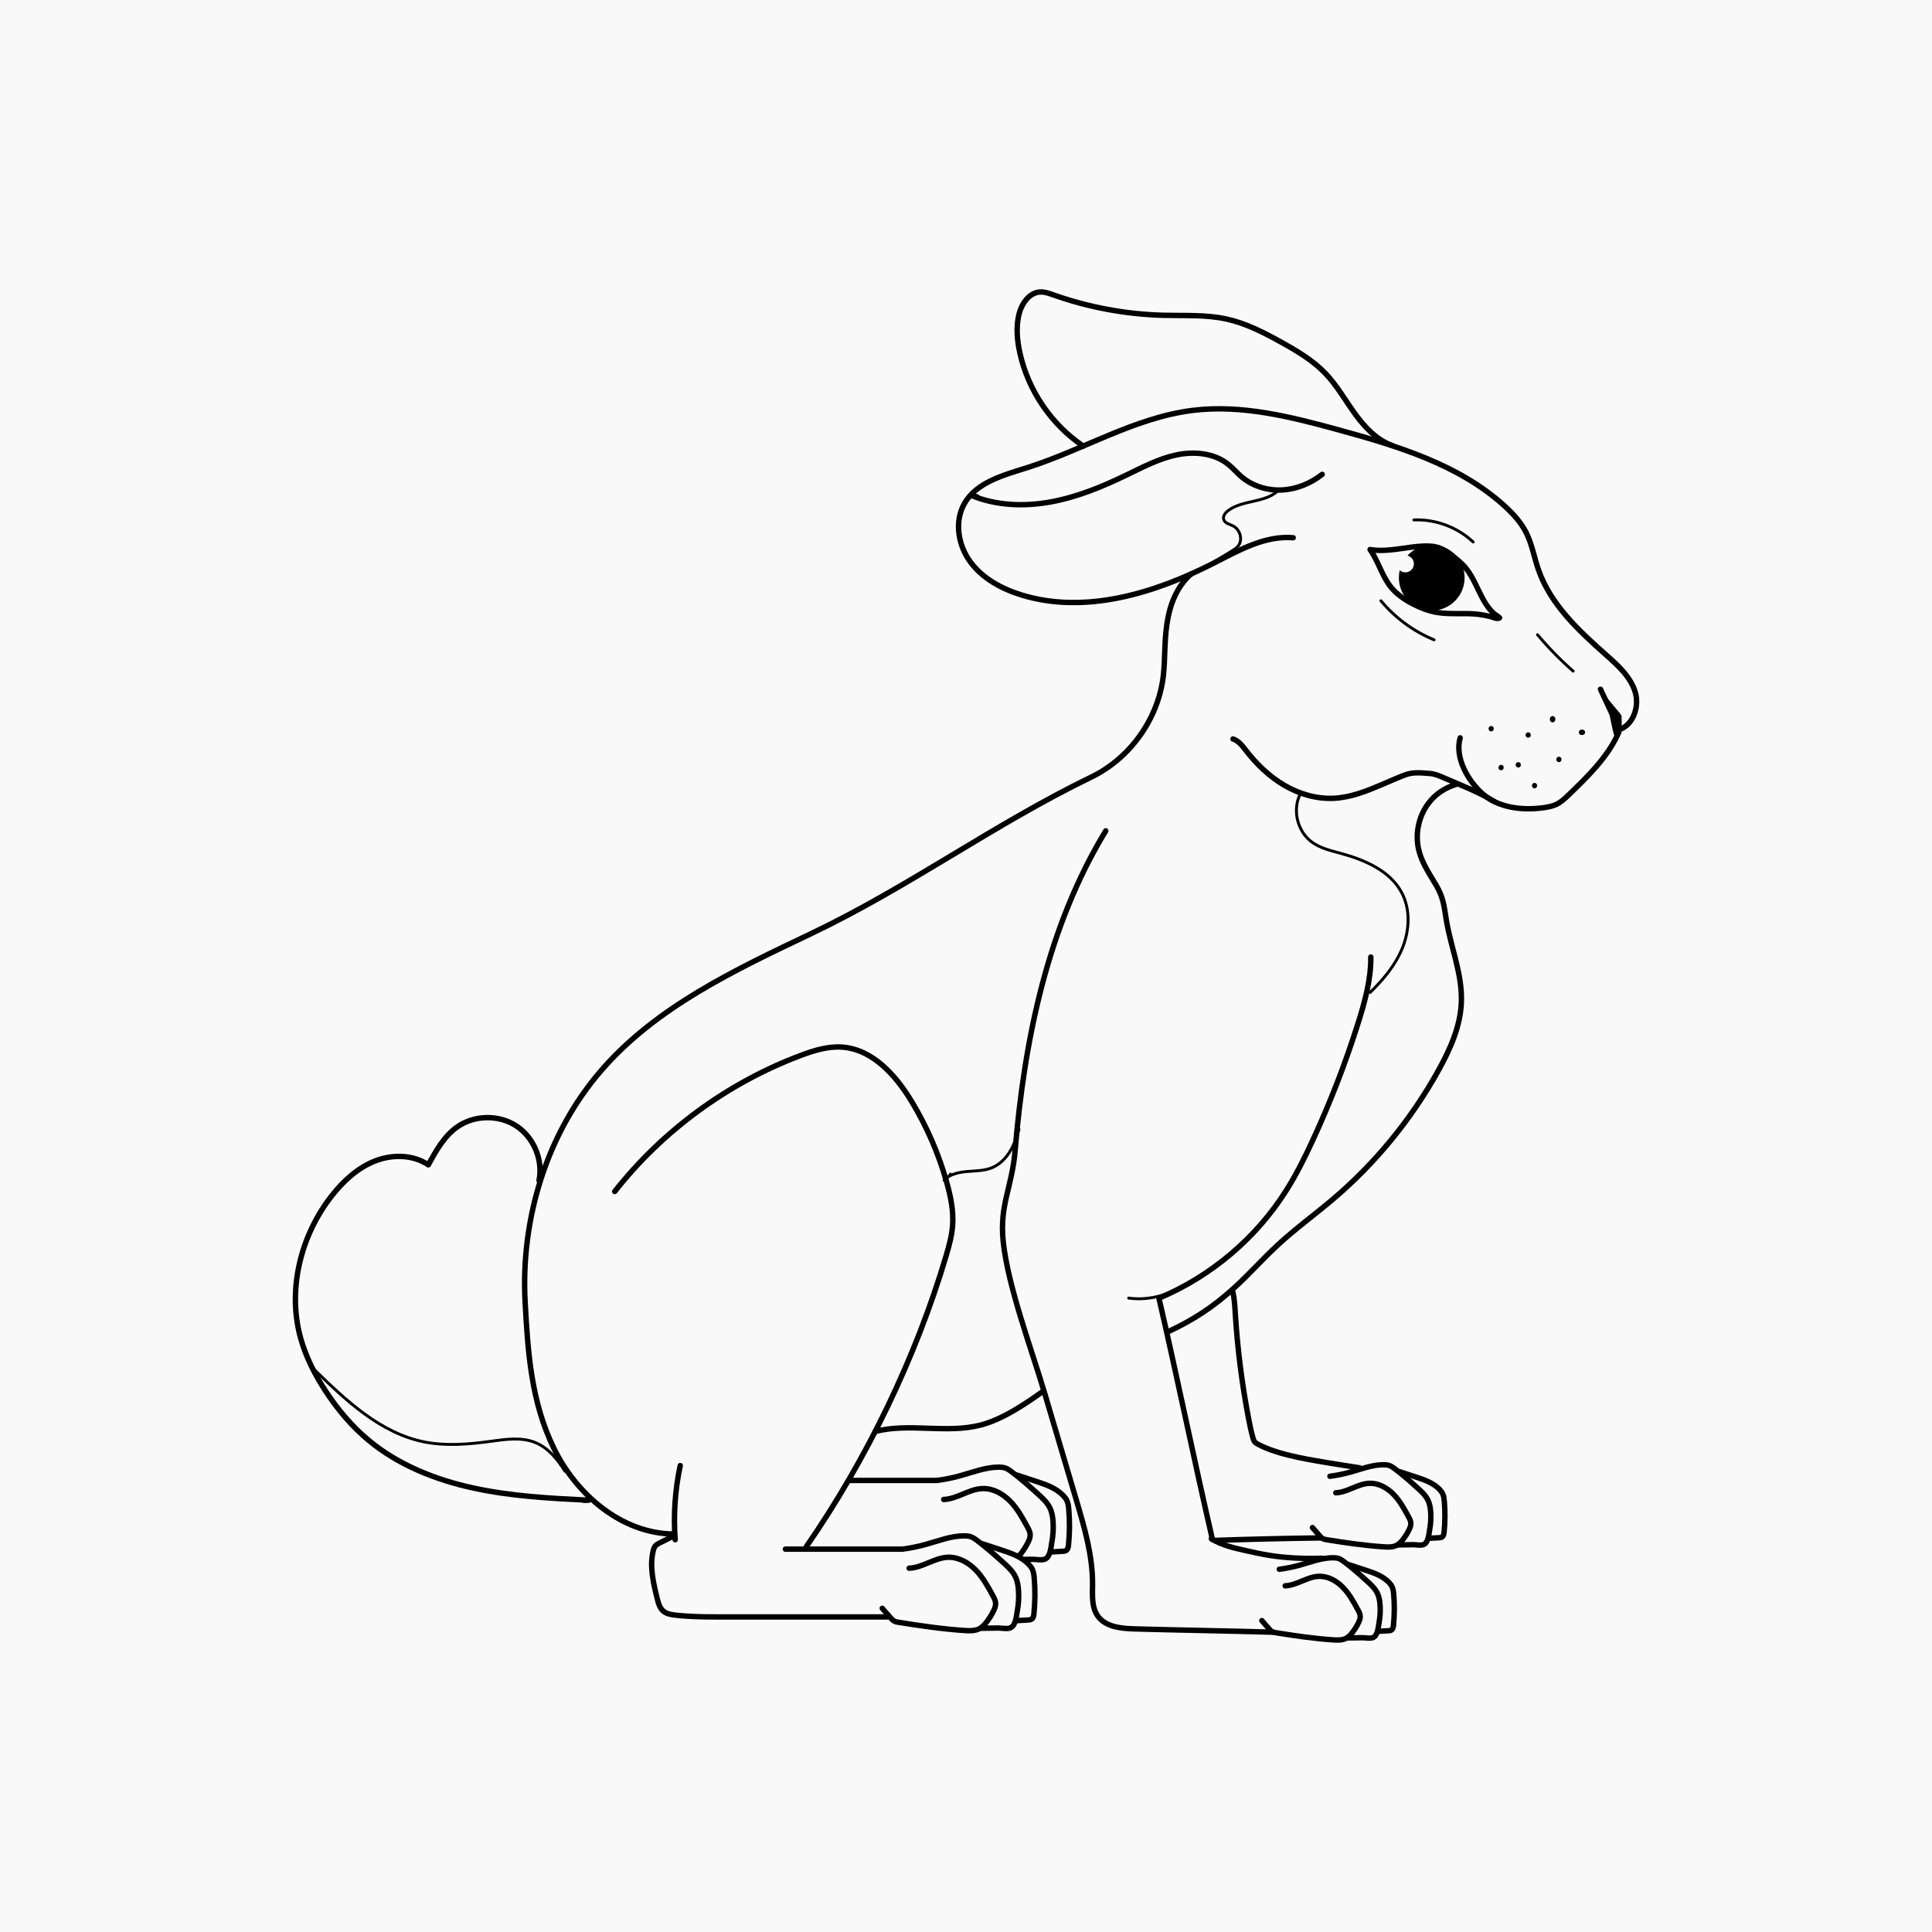 <?xml version="1.0" encoding="utf-8"?>
<!-- Generator: Adobe Illustrator 27.5.0, SVG Export Plug-In . SVG Version: 6.00 Build 0)  -->
<svg version="1.1" xmlns="http://www.w3.org/2000/svg" xmlns:xlink="http://www.w3.org/1999/xlink" x="0px" y="0px"
	 viewBox="0 0 500 500" style="enable-background:new 0 0 500 500;" xml:space="preserve">
<g id="BACKGROUND">
	<rect style="fill:#F9F9F9;" width="500" height="500"/>
</g>
<g id="OBJECTS">
	<g>
		<path style="fill:none;stroke:#000000;stroke-width:1.4;stroke-linecap:round;stroke-linejoin:round;stroke-miterlimit:10;" d="
			M418.392,188.971c4.061-0.7,5.991-5.869,4.813-9.818s-4.418-6.879-7.503-9.613c-7.127-6.316-14.439-13.119-17.561-22.116
			c-1.117-3.219-1.667-6.653-3.221-9.686c-1.345-2.625-3.385-4.83-5.566-6.815c-11.752-10.691-27.583-15.469-42.906-19.668
			c-12.346-3.383-25.107-6.624-37.811-5.043c-14.956,1.86-28.243,10.184-42.605,14.756c-6.159,1.961-13.216,3.731-16.434,9.336
			c-2.663,4.639-1.653,10.78,1.512,15.093c3.164,4.313,8.124,7.004,13.236,8.577c16.529,5.087,34.491-0.431,49.892-8.3
			c6.46-3.301,13.215-7.134,20.442-6.509"/>
		<path style="fill:none;stroke:#000000;stroke-width:1.4;stroke-linecap:round;stroke-linejoin:round;stroke-miterlimit:10;" d="
			M414.205,178.38c1.474,3.155,2.949,6.31,4.423,9.465c0.183,0.392,0.371,0.802,0.358,1.235c-0.011,0.361-0.161,0.702-0.314,1.03
			c-2.856,6.079-7.798,10.882-12.635,15.542c-0.969,0.934-1.959,1.882-3.167,2.477c-1.083,0.534-2.291,0.758-3.488,0.917
			c-5.522,0.734-11.612,0.027-15.769-3.682c-3.687-3.29-7.185-9.277-5.723-14.41"/>
		<path style="fill:none;stroke:#000000;stroke-width:1.4;stroke-linecap:round;stroke-linejoin:round;stroke-miterlimit:10;" d="
			M386.632,207.389c-4.037-2.502-8.745-4.241-13.094-6.15c-1.123-0.493-2.281-0.972-3.504-1.062
			c-2.173-0.161-4.317-0.416-6.329,0.341c-2.089,0.785-4.125,1.699-6.177,2.574c-3.936,1.679-8.003,3.291-12.327,3.502
			c-4.473,0.218-8.948-1.1-12.814-3.359c-3.867-2.259-7.15-5.426-9.897-8.963c-0.944-1.215-1.925-2.549-3.389-3.025"/>
		<path style="fill:none;stroke:#000000;stroke-width:1.4;stroke-linecap:round;stroke-linejoin:round;stroke-miterlimit:10;" d="
			M377.072,202.926c-3.053,0.887-5.609,2.538-7.493,5.103c-2.511,3.421-3.403,7.979-2.368,12.094
			c0.826,3.28,2.754,6.064,4.446,8.938c1.882,3.196,2.052,5.335,2.631,8.922c1.159,7.187,4.211,14.101,3.907,21.491
			c-0.254,6.178-2.871,12.008-5.86,17.421c-7.014,12.7-16.352,24.112-27.414,33.499c-4.698,3.987-9.703,7.613-14.227,11.795
			c-3.792,3.506-7.225,7.384-11.031,10.874c-5.555,5.095-10.636,8.436-17.461,11.636"/>
		<path style="fill:none;stroke:#000000;stroke-width:1.4;stroke-linecap:round;stroke-linejoin:round;stroke-miterlimit:10;" d="
			M308.281,148.532c-2.745,2.331-4.503,5.66-5.478,9.127c-0.975,3.467-1.22,7.093-1.354,10.691c-0.082,2.207-0.125,4.42-0.385,6.613
			c-1.316,11.073-8.572,21.26-18.605,26.124c-25.4,12.312-47.253,28.503-72.74,40.631c-19.547,9.302-39.799,18.846-54.003,35.181
			c-14.193,16.322-20.999,38.517-19.813,60.115c0.73,13.305,1.603,25.814,7.433,37.795c5.83,11.981,17.485,21.993,30.808,22.184"/>
		<path style="fill:none;stroke:#000000;stroke-width:1.4;stroke-linecap:round;stroke-linejoin:round;stroke-miterlimit:10;" d="
			M269.935,360.065c-4.736,3.384-10.481,7.266-16.116,8.728c-8.842,2.293-18.403-0.604-27.253,1.656"/>
		<path style="fill:none;stroke:#000000;stroke-width:1.4;stroke-linecap:round;stroke-linejoin:round;stroke-miterlimit:10;" d="
			M286.169,215.023c-15.036,24.722-21.046,53.926-23.459,82.761c-0.798,9.534-4.077,14.014-3.078,23.529
			c1.225,11.672,7.425,28.13,10.762,39.382c2.712,9.143,5.423,18.286,8.135,27.429c2.123,7.16,4.266,14.447,4.222,21.915
			c-0.017,2.831-0.277,5.926,1.38,8.222c2.046,2.837,6.057,3.196,9.553,3.297c10.079,0.291,25.66,0.557,35.739,0.848"/>
		<path style="fill:none;stroke:#000000;stroke-width:1.4;stroke-linecap:round;stroke-linejoin:round;stroke-miterlimit:10;" d="
			M354.761,247.672c0.061,5.758-1.493,11.404-3.219,16.897c-3.306,10.519-7.297,20.824-11.938,30.826
			c-1.99,4.289-4.104,8.53-6.619,12.533c-7.807,12.427-19.517,22.362-33.049,28.042c4.73,20.46,9.123,42.01,13.853,62.47"/>
		<path style="fill:none;stroke:#000000;stroke-width:1.4;stroke-linecap:round;stroke-linejoin:round;stroke-miterlimit:10;" d="
			M319.037,334.273c0.439,1.81,0.531,3.682,0.646,5.541c0.572,9.26,1.744,18.483,3.505,27.592c0.305,1.576,0.627,3.151,1.064,4.695
			c0.101,0.358,0.214,0.724,0.443,1.018c0.249,0.318,0.614,0.521,0.973,0.707c2.383,1.231,4.956,2.056,7.557,2.712
			c3.346,0.844,6.754,1.417,10.157,1.989c2.704,0.455,5.873,0.913,8.577,1.368"/>
		<path style="fill:none;stroke:#000000;stroke-width:1.4;stroke-linecap:round;stroke-linejoin:round;stroke-miterlimit:10;" d="
			M339.664,395.337c0.612,0.7,1.224,1.4,1.836,2.1c0.262,0.299,0.532,0.605,0.886,0.787c0.293,0.15,0.623,0.205,0.948,0.257
			c4.908,0.79,9.834,1.507,14.794,1.842c1.141,0.077,2.349,0.12,3.359-0.416c0.658-0.349,1.172-0.916,1.626-1.506
			c0.598-0.776,1.117-1.613,1.547-2.493c0.263-0.539,0.498-1.119,0.465-1.718c-0.033-0.591-0.322-1.133-0.604-1.653
			c-1.119-2.06-2.258-4.15-3.898-5.826c-1.64-1.676-3.874-2.913-6.217-2.83c-3.029,0.107-5.674,2.343-8.703,2.45"/>
		<path style="fill:none;stroke:#000000;stroke-width:1.4;stroke-linecap:round;stroke-linejoin:round;stroke-miterlimit:10;" d="
			M361.838,399.824c1.269-0.021,2.539-0.041,3.808-0.061c0.789-0.013,2.102,0.285,2.831-0.057c1.2-0.564,1.302-2.661,1.511-3.782
			c0.277-1.493,0.371-3.021,0.275-4.537c-0.068-1.064-0.234-2.14-0.691-3.103c-0.619-1.304-1.72-2.303-2.794-3.267
			c-1.923-1.725-3.849-3.454-5.928-4.988c-0.384-0.284-0.779-0.564-1.227-0.731c-0.501-0.188-1.045-0.226-1.58-0.225
			c-2.958,0.005-5.777,1.137-8.628,1.926c-1.715,0.474-3.463,0.828-5.227,1.057"/>
		<path style="fill:none;stroke:#000000;stroke-width:1.4;stroke-linecap:round;stroke-linejoin:round;stroke-miterlimit:10;" d="
			M369.941,398.098c0.805-0.043,1.61-0.086,2.415-0.129c0.314-0.017,0.648-0.041,0.9-0.229c0.346-0.259,0.424-0.738,0.468-1.168
			c0.274-2.677,0.294-5.379,0.06-8.06c-0.056-0.642-0.13-1.296-0.397-1.883c-0.198-0.435-0.495-0.818-0.824-1.164
			c-1.622-1.702-3.951-2.495-6.185-3.229c-1.385-0.455-2.77-0.91-4.155-1.365"/>
		<path style="fill:none;stroke:#000000;stroke-width:1.4;stroke-linecap:round;stroke-linejoin:round;stroke-miterlimit:10;" d="
			M326.566,419.41c0.612,0.7,1.224,1.4,1.836,2.1c0.262,0.299,0.532,0.605,0.886,0.787c0.293,0.15,0.623,0.205,0.948,0.257
			c4.908,0.79,9.834,1.507,14.794,1.842c1.141,0.077,2.349,0.12,3.359-0.416c0.658-0.349,1.172-0.916,1.626-1.506
			c0.598-0.776,1.117-1.613,1.546-2.493c0.263-0.539,0.498-1.119,0.465-1.718c-0.033-0.591-0.322-1.133-0.604-1.653
			c-1.118-2.06-2.258-4.15-3.898-5.826c-1.64-1.676-3.874-2.913-6.217-2.83c-3.029,0.107-5.674,2.343-8.703,2.45"/>
		<path style="fill:none;stroke:#000000;stroke-width:1.4;stroke-linecap:round;stroke-linejoin:round;stroke-miterlimit:10;" d="
			M348.74,423.897c1.27-0.02,2.539-0.041,3.808-0.061c0.789-0.013,2.102,0.285,2.831-0.057c1.2-0.564,1.302-2.661,1.511-3.782
			c0.277-1.493,0.371-3.021,0.275-4.537c-0.068-1.064-0.234-2.139-0.691-3.103c-0.619-1.304-1.72-2.303-2.794-3.267
			c-1.923-1.725-3.849-3.454-5.928-4.988c-0.384-0.284-0.779-0.564-1.227-0.731c-0.501-0.188-1.045-0.226-1.58-0.225
			c-2.958,0.005-5.777,1.137-8.628,1.926c-1.715,0.474-3.463,0.828-5.227,1.057"/>
		<path style="fill:none;stroke:#000000;stroke-width:1.4;stroke-linecap:round;stroke-linejoin:round;stroke-miterlimit:10;" d="
			M356.843,422.171c0.805-0.043,1.61-0.086,2.415-0.129c0.314-0.017,0.648-0.041,0.9-0.229c0.346-0.259,0.424-0.738,0.468-1.168
			c0.274-2.677,0.294-5.379,0.06-8.06c-0.056-0.642-0.13-1.296-0.397-1.883c-0.198-0.435-0.495-0.818-0.825-1.164
			c-1.622-1.702-3.951-2.495-6.185-3.229c-1.385-0.455-2.77-0.91-4.155-1.365"/>
		<path style="fill:none;stroke:#000000;stroke-width:1.4;stroke-linecap:round;stroke-linejoin:round;stroke-miterlimit:10;" d="
			M228.322,416.228c0.706,0.807,1.411,1.614,2.117,2.42c0.301,0.345,0.613,0.698,1.021,0.907c0.337,0.173,0.719,0.236,1.093,0.296
			c5.657,0.911,11.336,1.737,17.053,2.123c1.315,0.089,2.708,0.139,3.872-0.479c0.758-0.402,1.351-1.056,1.874-1.736
			c0.689-0.895,1.287-1.859,1.783-2.874c0.303-0.622,0.574-1.29,0.535-1.98c-0.038-0.681-0.371-1.306-0.696-1.906
			c-1.289-2.375-2.603-4.783-4.493-6.715c-1.89-1.932-4.466-3.358-7.166-3.262c-3.492,0.124-6.54,2.7-10.032,2.824"/>
		<path style="fill:none;stroke:#000000;stroke-width:1.4;stroke-linecap:round;stroke-linejoin:round;stroke-miterlimit:10;" d="
			M253.881,421.399c1.463-0.024,2.927-0.047,4.39-0.071c0.909-0.015,2.423,0.329,3.264-0.066c1.383-0.65,1.501-3.067,1.741-4.359
			c0.32-1.721,0.428-3.482,0.317-5.23c-0.078-1.226-0.269-2.466-0.796-3.576c-0.713-1.503-1.983-2.655-3.221-3.766
			c-2.216-1.989-4.437-3.981-6.833-5.749c-0.443-0.327-0.898-0.65-1.414-0.843c-0.577-0.217-1.204-0.261-1.821-0.26
			c-3.409,0.005-6.659,1.311-9.945,2.22c-1.976,0.547-3.991,0.954-6.025,1.218h-30.283"/>
		<path style="fill:none;stroke:#000000;stroke-width:1.4;stroke-linecap:round;stroke-linejoin:round;stroke-miterlimit:10;" d="
			M263.221,419.409c0.928-0.05,1.856-0.099,2.784-0.149c0.362-0.019,0.747-0.047,1.037-0.264c0.399-0.299,0.488-0.851,0.539-1.346
			c0.316-3.085,0.339-6.201,0.069-9.29c-0.065-0.74-0.15-1.494-0.458-2.17c-0.228-0.501-0.571-0.943-0.95-1.341
			c-1.869-1.962-4.555-2.876-7.129-3.722c-1.596-0.525-3.193-1.049-4.789-1.574"/>
		<path style="fill:none;stroke:#000000;stroke-width:1.4;stroke-linecap:round;stroke-linejoin:round;stroke-miterlimit:10;" d="
			M263.668,402.723c0.222-0.236,0.429-0.488,0.626-0.745c0.689-0.895,1.287-1.859,1.783-2.874c0.303-0.621,0.574-1.29,0.535-1.98
			c-0.038-0.681-0.371-1.306-0.696-1.906c-1.289-2.375-2.603-4.783-4.493-6.715c-1.89-1.931-4.466-3.358-7.166-3.262
			c-3.492,0.123-6.54,2.7-10.031,2.824"/>
		<path style="fill:none;stroke:#000000;stroke-width:1.4;stroke-linecap:round;stroke-linejoin:round;stroke-miterlimit:10;" d="
			M265.052,403.582c0.72-0.012,1.441-0.023,2.161-0.035c0.909-0.015,2.423,0.329,3.264-0.066c1.383-0.65,1.501-3.067,1.741-4.359
			c0.32-1.721,0.428-3.482,0.317-5.23c-0.078-1.226-0.269-2.466-0.796-3.576c-0.713-1.503-1.983-2.655-3.221-3.766
			c-2.216-1.989-4.437-3.981-6.833-5.749c-0.443-0.327-0.898-0.65-1.414-0.843c-0.577-0.216-1.204-0.261-1.821-0.26
			c-3.409,0.005-6.659,1.311-9.945,2.22c-1.976,0.547-3.991,0.954-6.025,1.218h-22.751"/>
		<path style="fill:none;stroke:#000000;stroke-width:1.4;stroke-linecap:round;stroke-linejoin:round;stroke-miterlimit:10;" d="
			M272.163,401.629c0.928-0.05,1.856-0.099,2.784-0.149c0.362-0.019,0.747-0.047,1.037-0.264c0.399-0.299,0.488-0.851,0.539-1.346
			c0.316-3.085,0.339-6.201,0.069-9.29c-0.065-0.74-0.15-1.494-0.458-2.17c-0.228-0.501-0.571-0.943-0.951-1.342
			c-1.869-1.962-4.555-2.876-7.129-3.722c-1.596-0.525-3.193-1.049-4.789-1.574"/>
		<path style="fill:none;stroke:#000000;stroke-width:1.4;stroke-linecap:round;stroke-linejoin:round;stroke-miterlimit:10;" d="
			M341.641,398.014c-9.075,0.116-18.149,0.328-27.22,0.636"/>
		<path style="fill:none;stroke:#000000;stroke-width:1.4;stroke-linecap:round;stroke-linejoin:round;stroke-miterlimit:10;" d="
			M342.087,403.274c-4.591,0.128-9.203-0.029-13.735-0.772c-1.96-0.321-3.901-0.751-5.841-1.181
			c-3.114-0.69-6.295-1.406-9.007-3.086"/>
		<path style="fill:none;stroke:#000000;stroke-width:1.4;stroke-linecap:round;stroke-linejoin:round;stroke-miterlimit:10;" d="
			M208.691,400.236c15.581-22.474,28.398-49.019,36.163-75.24c0.762-2.574,1.488-5.182,1.683-7.86
			c0.272-3.748-0.506-7.493-1.521-11.111c-2.068-7.373-5.143-14.463-9.111-21.012c-4.087-6.745-10.053-13.434-17.918-14.018
			c-3.717-0.276-7.384,0.877-10.871,2.191c-18.798,7.081-35.598,19.384-48.022,35.168"/>
		<path style="fill:none;stroke:#000000;stroke-width:1.4;stroke-linecap:round;stroke-linejoin:round;stroke-miterlimit:10;" d="
			M176.043,379.29c-1.339,6.29-1.783,12.771-1.313,19.185"/>
		<path style="fill:none;stroke:#000000;stroke-width:1.4;stroke-linecap:round;stroke-linejoin:round;stroke-miterlimit:10;" d="
			M174.566,397.393c-1.259,0.629-2.519,1.257-3.778,1.885c-0.435,0.217-0.882,0.444-1.193,0.817
			c-0.309,0.37-0.453,0.849-0.563,1.318c-0.949,4.036,0.052,8.244,1.05,12.268c0.296,1.194,0.64,2.468,1.576,3.268
			c0.859,0.734,2.048,0.918,3.171,1.046c3.515,0.401,7.057,0.461,10.595,0.461h44.127"/>
		<path style="fill:none;stroke:#000000;stroke-width:1.4;stroke-linecap:round;stroke-linejoin:round;stroke-miterlimit:10;" d="
			M139.503,305.517c1.089-5.314-1.358-11.177-5.902-14.139c-4.544-2.962-10.896-2.836-15.318,0.305
			c-3.368,2.392-5.454,6.15-7.428,9.779c-4-2.692-9.387-2.749-13.868-0.97c-4.481,1.779-8.151,5.181-11.127,8.975
			c-8.021,10.224-11.526,24.17-8.095,36.704c1.355,4.952,3.719,9.585,6.532,13.88c3.084,4.707,6.741,9.067,11.066,12.668
			c7.705,6.417,17.303,10.239,27.101,12.375c9.797,2.136,19.863,2.675,29.879,3.159c-0.416,0.013-0.832,0.027-1.248,0.04"/>
		<path style="fill:none;stroke:#000000;stroke-width:1.4;stroke-linecap:round;stroke-linejoin:round;stroke-miterlimit:10;" d="
			M342.183,122.769c-2.967,2.335-6.623,3.845-10.394,4.035c-3.771,0.19-7.639-0.987-10.512-3.438
			c-1.187-1.012-2.196-2.223-3.413-3.199c-3.669-2.945-8.835-3.408-13.438-2.427s-8.817,3.226-13.053,5.274
			c-6.236,3.014-12.716,5.667-19.533,6.897c-6.817,1.23-14.03,0.969-20.426-1.688c0.479,0.121,0.957,0.242,1.436,0.364"/>
		<path style="fill:none;stroke:#000000;stroke-width:1.4;stroke-linecap:round;stroke-linejoin:round;stroke-miterlimit:10;" d="
			M360.349,115.315c-4.065-1.442-7.175-4.761-9.7-8.258c-2.526-3.497-4.659-7.308-7.641-10.425
			c-3.245-3.392-7.353-5.814-11.458-8.089c-4.487-2.486-9.111-4.875-14.122-5.975c-5.314-1.166-10.823-0.832-16.261-0.97
			c-9.724-0.248-19.407-2.039-28.576-5.287c-1.093-0.387-2.215-0.801-3.373-0.748c-2.904,0.131-4.88,3.092-5.542,5.922
			c-0.746,3.196-0.454,6.554,0.246,9.76c2.131,9.76,8.141,18.617,16.423,24.203"/>
		<path style="fill:none;stroke:#000000;stroke-width:1.4;stroke-linecap:round;stroke-linejoin:round;stroke-miterlimit:10;" d="
			M386.369,158.566c-3.26-3.17-4.163-8.099-7.069-11.596c-1.081-1.301-2.412-2.369-3.77-3.378c-0.912-0.677-1.853-1.339-2.914-1.743
			c-1.336-0.508-2.797-0.582-4.225-0.526c-4.629,0.184-9.254,1.678-13.82,0.898c2.153,3.034,3.065,6.846,5.409,9.735
			c1.497,1.845,3.505,3.214,5.611,4.312c1.946,1.015,4.016,1.826,6.177,2.207c3.521,0.621,7.152,0.087,10.704,0.493
			c1.046,0.119,2.08,0.321,3.104,0.561c0.589,0.138,2.027,0.832,2.507,0.36C387.597,159.415,386.887,159.071,386.369,158.566z"/>
		<path d="M419.671,185.906c0.008-0.251,0.015-0.509-0.073-0.744c-0.075-0.201-0.215-0.37-0.352-0.535
			c-1.185-1.428-2.371-2.856-3.556-4.285c-0.165,0.366-0.038,0.791,0.099,1.168c0.449,1.238,1.491,7.963,2.098,9.131
			c0.535,1.029,0.665-2.937,1.55-2.184C419.882,188.033,419.652,186.498,419.671,185.906z"/>
		<circle cx="370.534" cy="149.517" r="8.505"/>
		<path style="fill:#F9F9F9;" d="M361.495,145.922c0,1.219,0.988,2.207,2.207,2.207c1.219,0,2.207-0.988,2.207-2.207
			c0-1.219-0.988-2.207-2.207-2.207C362.483,143.715,361.495,144.703,361.495,145.922z"/>
		<g>
			<g>
				<path d="M395.5,190.918c0.893,0,0.894-1.387,0-1.387C394.608,189.531,394.606,190.918,395.5,190.918L395.5,190.918z"/>
			</g>
		</g>
		<g>
			<g>
				<path d="M409.527,188.829c-0.078,0-0.156,0-0.234,0c-0.096-0.004-0.185,0.016-0.267,0.06c-0.086,0.028-0.161,0.076-0.223,0.143
					c-0.068,0.063-0.116,0.137-0.143,0.223c-0.044,0.083-0.063,0.172-0.06,0.267c0.008,0.061,0.017,0.123,0.025,0.184
					c0.033,0.117,0.092,0.22,0.178,0.306c0.047,0.036,0.094,0.072,0.14,0.109c0.108,0.063,0.225,0.094,0.35,0.095
					c0.078,0,0.156,0,0.234,0c0.096,0.004,0.185-0.016,0.267-0.06c0.086-0.028,0.161-0.076,0.223-0.144
					c0.068-0.063,0.115-0.137,0.143-0.223c0.044-0.083,0.063-0.172,0.06-0.267c-0.008-0.062-0.017-0.123-0.025-0.185
					c-0.033-0.117-0.092-0.219-0.178-0.306c-0.047-0.036-0.094-0.072-0.14-0.109C409.769,188.861,409.653,188.829,409.527,188.829
					L409.527,188.829z"/>
			</g>
		</g>
		<g>
			<g>
				<path d="M403.449,197.23c0.893,0,0.894-1.387,0-1.387C402.556,195.843,402.555,197.23,403.449,197.23L403.449,197.23z"/>
			</g>
		</g>
		<g>
			<g>
				<path d="M401.119,186.016c0,0.078,0,0.156,0,0.234c-0.004,0.096,0.016,0.185,0.06,0.267c0.028,0.086,0.076,0.16,0.143,0.223
					c0.063,0.068,0.137,0.115,0.223,0.143c0.083,0.043,0.172,0.063,0.267,0.06c0.061-0.008,0.123-0.017,0.184-0.025
					c0.117-0.033,0.22-0.092,0.306-0.178c0.036-0.047,0.072-0.094,0.108-0.14c0.063-0.108,0.094-0.225,0.095-0.35
					c0-0.078,0-0.156,0-0.234c0.004-0.096-0.016-0.185-0.06-0.267c-0.028-0.086-0.076-0.16-0.143-0.223
					c-0.063-0.068-0.137-0.116-0.223-0.144c-0.083-0.043-0.172-0.063-0.267-0.06c-0.061,0.008-0.123,0.016-0.184,0.025
					c-0.118,0.033-0.22,0.092-0.306,0.178c-0.036,0.047-0.072,0.094-0.108,0.14C401.151,185.774,401.119,185.891,401.119,186.016
					L401.119,186.016z"/>
			</g>
		</g>
		<g>
			<g>
				<path d="M388.487,199.334c0.893,0,0.894-1.387,0-1.387C387.594,197.947,387.593,199.334,388.487,199.334L388.487,199.334z"/>
			</g>
		</g>
		<g>
			<g>
				<path d="M397.137,204.01c0.893,0,0.894-1.387,0-1.387C396.244,202.622,396.243,204.01,397.137,204.01L397.137,204.01z"/>
			</g>
		</g>
		<g>
			<g>
				<path d="M392.929,198.633c0.893,0,0.894-1.387,0-1.387C392.036,197.245,392.034,198.633,392.929,198.633L392.929,198.633z"/>
			</g>
		</g>
		<g>
			<g>
				<path d="M385.915,189.281c0.893,0,0.894-1.387,0-1.387C385.022,187.894,385.021,189.281,385.915,189.281L385.915,189.281z"/>
			</g>
		</g>
		<path style="fill:none;stroke:#000000;stroke-width:0.75;stroke-linecap:round;stroke-linejoin:round;stroke-miterlimit:10;" d="
			M381.246,140.261c-4.084-3.834-9.742-5.938-15.338-5.704"/>
		<path style="fill:none;stroke:#000000;stroke-width:0.75;stroke-linecap:round;stroke-linejoin:round;stroke-miterlimit:10;" d="
			M371.133,165.584c-5.315-2.181-10.083-5.684-13.752-10.104"/>
		<path style="fill:none;stroke:#000000;stroke-width:0.75;stroke-linecap:round;stroke-linejoin:round;stroke-miterlimit:10;" d="
			M407.132,173.697c-3.305-2.908-6.392-6.064-9.225-9.434"/>
		<path style="fill:none;stroke:#000000;stroke-width:0.75;stroke-linecap:round;stroke-linejoin:round;stroke-miterlimit:10;" d="
			M304.109,333.811c-3.65,1.936-7.913,2.693-12.006,2.132"/>
		<path style="fill:none;stroke:#000000;stroke-width:0.75;stroke-linecap:round;stroke-linejoin:round;stroke-miterlimit:10;" d="
			M263.716,292.28c-0.583,1.995-1.268,3.981-2.359,5.751c-1.09,1.769-2.621,3.322-4.534,4.134c-2.018,0.856-4.279,0.834-6.464,1.017
			c-2.184,0.183-4.504,0.662-6.03,2.236c0.672-0.372,1.249-0.911,1.666-1.556"/>
		<path style="fill:none;stroke:#000000;stroke-width:0.75;stroke-linecap:round;stroke-linejoin:round;stroke-miterlimit:10;" d="
			M354.585,256.841c3.469-3.367,6.643-7.177,8.425-11.672c1.782-4.494,2.029-9.772-0.203-14.062
			c-2.998-5.763-9.618-8.57-15.885-10.276c-2.554-0.695-5.208-1.315-7.356-2.862c-3.682-2.652-5.108-8.017-3.227-12.147"/>
		<path style="fill:none;stroke:#000000;stroke-width:0.75;stroke-linecap:round;stroke-linejoin:round;stroke-miterlimit:10;" d="
			M330.607,127.136c-3.459,3.071-9.104,2.223-12.786,5.024c-0.735,0.559-1.419,1.46-1.117,2.333
			c0.327,0.946,1.524,1.168,2.419,1.617c1.829,0.918,2.59,3.601,1.307,5.197c-0.442,0.55-1.054,0.932-1.654,1.302
			c-1.877,1.154-3.768,2.285-5.672,3.392"/>
		<path style="fill:none;stroke:#000000;stroke-width:0.75;stroke-linecap:round;stroke-linejoin:round;stroke-miterlimit:10;" d="
			M146.188,380.734c-1.892-3.063-4.293-6.025-7.623-7.392c-3.623-1.487-7.718-0.857-11.599-0.328
			c-5.716,0.78-11.569,1.285-17.224,0.143c-11.248-2.271-20.131-10.627-28.342-18.643"/>
	</g>
</g>
</svg>

